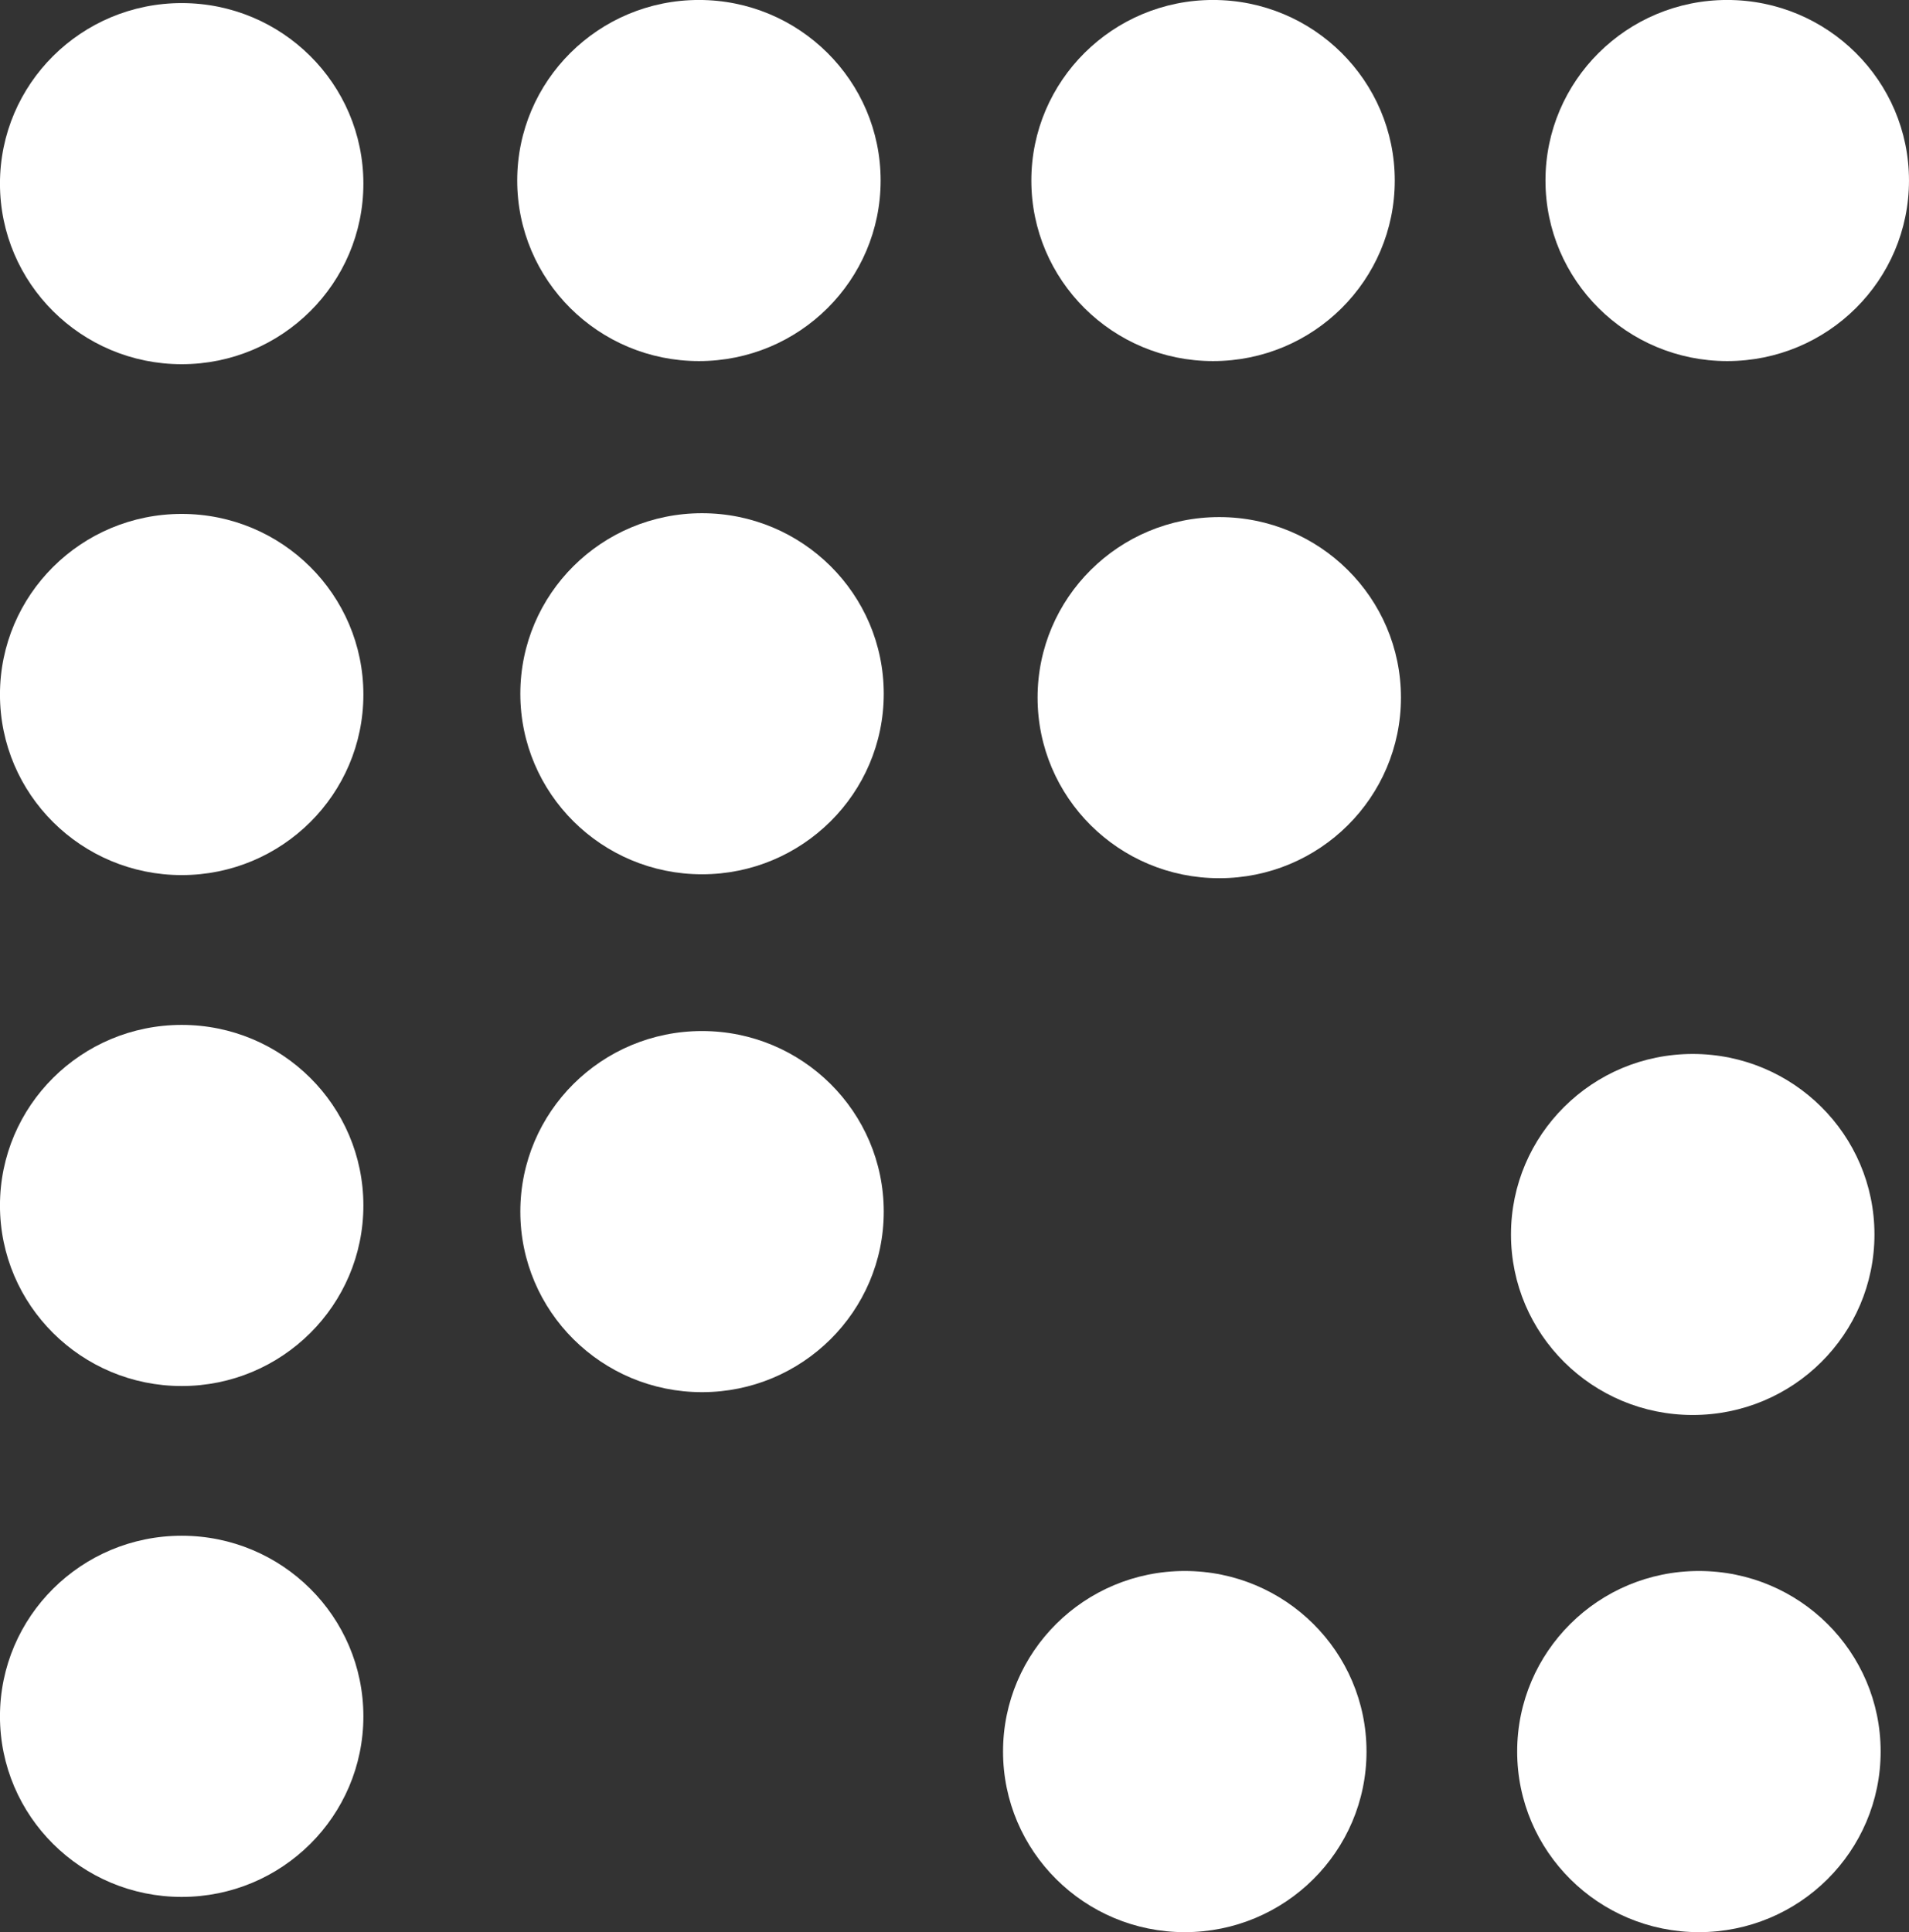 <?xml version="1.0" encoding="UTF-8" standalone="no"?>
<!-- Created with Inkscape (http://www.inkscape.org/) -->

<svg
   xmlns:dc="http://purl.org/dc/elements/1.1/"
   xmlns:cc="http://creativecommons.org/ns#"
   xmlns:rdf="http://www.w3.org/1999/02/22-rdf-syntax-ns#"
   xmlns:svg="http://www.w3.org/2000/svg"
   xmlns="http://www.w3.org/2000/svg"
   xmlns:sodipodi="http://sodipodi.sourceforge.net/DTD/sodipodi-0.dtd"
   xmlns:inkscape="http://www.inkscape.org/namespaces/inkscape"
   width="13.396mm"
   height="13.558mm"
   viewBox="0 0 47.467 48.041"
   id="svg9579"
   version="1.1"
   inkscape:version="0.91 r13725"
   sodipodi:docname="logo.svg">
  <rect x="0" y="0" width="47.467" height="48.041" fill="#333333" stroke="none"/>
  <defs
     id="defs9581">
    <clipPath
       clipPathUnits="userSpaceOnUse"
       id="clipPath22">
      <path
         d="m 0,0 1280,0 0,800 L 0,800 0,0 Z"
         id="path24"
         inkscape:connector-curvature="0" />
    </clipPath>
  </defs>
  <sodipodi:namedview
     id="base"
     pagecolor="#ff6f00"
     bordercolor="#666666"
     borderopacity="1.0"
     inkscape:pageopacity="1"
     inkscape:pageshadow="2"
     inkscape:zoom="7.9195959"
     inkscape:cx="19.93004"
     inkscape:cy="32.076875"
     inkscape:document-units="px"
     inkscape:current-layer="layer1"
     showgrid="false"
     fit-margin-top="0"
     fit-margin-left="0"
     fit-margin-right="0"
     fit-margin-bottom="0"
     inkscape:window-width="1280"
     inkscape:window-height="960"
     inkscape:window-x="1366"
     inkscape:window-y="27"
     inkscape:window-maximized="1" />
  <g
     inkscape:label="Layer 1"
     inkscape:groupmode="layer"
     id="layer1"
     transform="translate(145.876,-508.342)">
    <g
       transform="matrix(1.25,0,0,-1.25,-180.893,1473.325)"
       id="g18">
      <g
         id="g20"
         clip-path="url(#clipPath22)">
        <g
           id="g26"
           transform="translate(35.242,768.334)">
          <path
             d="m 0,0 c 0,-1.983 -1.618,-3.592 -3.614,-3.592 -1.996,0 -3.615,1.609 -3.615,3.592 0,1.984 1.619,3.591 3.615,3.591 C -1.618,3.591 0,1.984 0,0"
             style="fill:#ffffff;fill-opacity:1;fill-rule:nonzero;stroke:none"
             id="path28"
             inkscape:connector-curvature="0" />
        </g>
        <g
           id="g30"
           transform="translate(35.242,758.171)">
          <path
             d="m 0,0 c 0,-1.983 -1.618,-3.591 -3.614,-3.591 -1.996,0 -3.615,1.608 -3.615,3.591 0,1.985 1.619,3.593 3.615,3.593 C -1.618,3.593 0,1.985 0,0"
             style="fill:#ffffff;fill-opacity:1;fill-rule:nonzero;stroke:none"
             id="path32"
             inkscape:connector-curvature="0" />
        </g>
        <g
           id="g34"
           transform="translate(35.242,748.008)">
          <path
             d="m 0,0 c 0,-1.982 -1.618,-3.591 -3.614,-3.591 -1.996,0 -3.615,1.609 -3.615,3.591 0,1.985 1.619,3.592 3.615,3.592 C -1.618,3.592 0,1.985 0,0"
             style="fill:#ffffff;fill-opacity:1;fill-rule:nonzero;stroke:none"
             id="path36"
             inkscape:connector-curvature="0" />
        </g>
        <g
           id="g38"
           transform="translate(35.242,737.847)">
          <path
             d="m 0,0 c 0,-1.984 -1.618,-3.592 -3.614,-3.592 -1.996,0 -3.615,1.608 -3.615,3.592 0,1.984 1.619,3.592 3.615,3.592 C -1.618,3.592 0,1.984 0,0"
             style="fill:#ffffff;fill-opacity:1;fill-rule:nonzero;stroke:none"
             id="path40"
             inkscape:connector-curvature="0" />
        </g>
        <g
           id="g42"
           transform="translate(41.917,771.987)">
          <path
             d="m 0,0 c 1.997,0 3.614,-1.609 3.614,-3.591 0,-1.985 -1.617,-3.592 -3.614,-3.592 -1.997,0 -3.615,1.607 -3.615,3.592 C -3.615,-1.609 -1.997,0 0,0"
             style="fill:#ffffff;fill-opacity:1;fill-rule:nonzero;stroke:none"
             id="path44"
             inkscape:connector-curvature="0" />
        </g>
        <g
           id="g46"
           transform="translate(52.143,771.987)">
          <path
             d="m 0,0 c 1.998,0 3.615,-1.609 3.615,-3.591 0,-1.985 -1.617,-3.592 -3.615,-3.592 -1.995,0 -3.614,1.607 -3.614,3.592 C -3.614,-1.609 -1.995,0 0,0"
             style="fill:#ffffff;fill-opacity:1;fill-rule:nonzero;stroke:none"
             id="path48"
             inkscape:connector-curvature="0" />
        </g>
        <g
           id="g50"
           transform="translate(62.371,771.987)">
          <path
             d="m 0,0 c 1.998,0 3.616,-1.609 3.616,-3.591 0,-1.985 -1.618,-3.592 -3.616,-3.592 -1.996,0 -3.615,1.607 -3.615,3.592 C -3.615,-1.609 -1.996,0 0,0"
             style="fill:#ffffff;fill-opacity:1;fill-rule:nonzero;stroke:none"
             id="path52"
             inkscape:connector-curvature="0" />
        </g>
        <g
           id="g54"
           transform="translate(45.593,758.187)">
          <path
             d="m 0,0 c 0,-1.983 -1.62,-3.591 -3.615,-3.591 -1.997,0 -3.614,1.608 -3.614,3.591 0,1.984 1.617,3.591 3.614,3.591 C -1.62,3.591 0,1.984 0,0"
             style="fill:#ffffff;fill-opacity:1;fill-rule:nonzero;stroke:none"
             id="path56"
             inkscape:connector-curvature="0" />
        </g>
        <g
           id="g58"
           transform="translate(45.593,747.886)">
          <path
             d="m 0,0 c 0,-1.983 -1.62,-3.591 -3.615,-3.591 -1.997,0 -3.614,1.608 -3.614,3.591 0,1.985 1.617,3.592 3.614,3.592 C -1.62,3.592 0,1.985 0,0"
             style="fill:#ffffff;fill-opacity:1;fill-rule:nonzero;stroke:none"
             id="path60"
             inkscape:connector-curvature="0" />
        </g>
        <g
           id="g62"
           transform="translate(52.267,761.701)">
          <path
             d="m 0,0 c 1.997,0 3.614,-1.607 3.614,-3.59 0,-1.985 -1.617,-3.593 -3.614,-3.593 -1.997,0 -3.614,1.608 -3.614,3.593 C -3.614,-1.607 -1.997,0 0,0"
             style="fill:#ffffff;fill-opacity:1;fill-rule:nonzero;stroke:none"
             id="path64"
             inkscape:connector-curvature="0" />
        </g>
        <g
           id="g66"
           transform="translate(61.685,751.022)">
          <path
             d="m 0,0 c 1.997,0 3.615,-1.607 3.615,-3.59 0,-1.985 -1.618,-3.591 -3.615,-3.591 -1.995,0 -3.615,1.606 -3.615,3.591 0,1.983 1.62,3.59 3.615,3.59"
             style="fill:#ffffff;fill-opacity:1;fill-rule:nonzero;stroke:none"
             id="path68"
             inkscape:connector-curvature="0" />
        </g>
        <g
           id="g70"
           transform="translate(51.581,740.738)">
          <path
             d="m 0,0 c 1.996,0 3.615,-1.607 3.615,-3.591 0,-1.984 -1.619,-3.593 -3.615,-3.593 -1.996,0 -3.615,1.609 -3.615,3.593 C -3.615,-1.607 -1.996,0 0,0"
             style="fill:#ffffff;fill-opacity:1;fill-rule:nonzero;stroke:none"
             id="path72"
             inkscape:connector-curvature="0" />
        </g>
        <g
           id="g74"
           transform="translate(61.808,740.738)">
          <path
             d="m 0,0 c 1.998,0 3.615,-1.607 3.615,-3.591 0,-1.984 -1.617,-3.593 -3.615,-3.593 -1.997,0 -3.615,1.609 -3.615,3.593 C -3.615,-1.607 -1.997,0 0,0"
             style="fill:#ffffff;fill-opacity:1;fill-rule:nonzero;stroke:none"
             id="path76"
             inkscape:connector-curvature="0" />
        </g>
      </g>
    </g>
  </g>
</svg>
